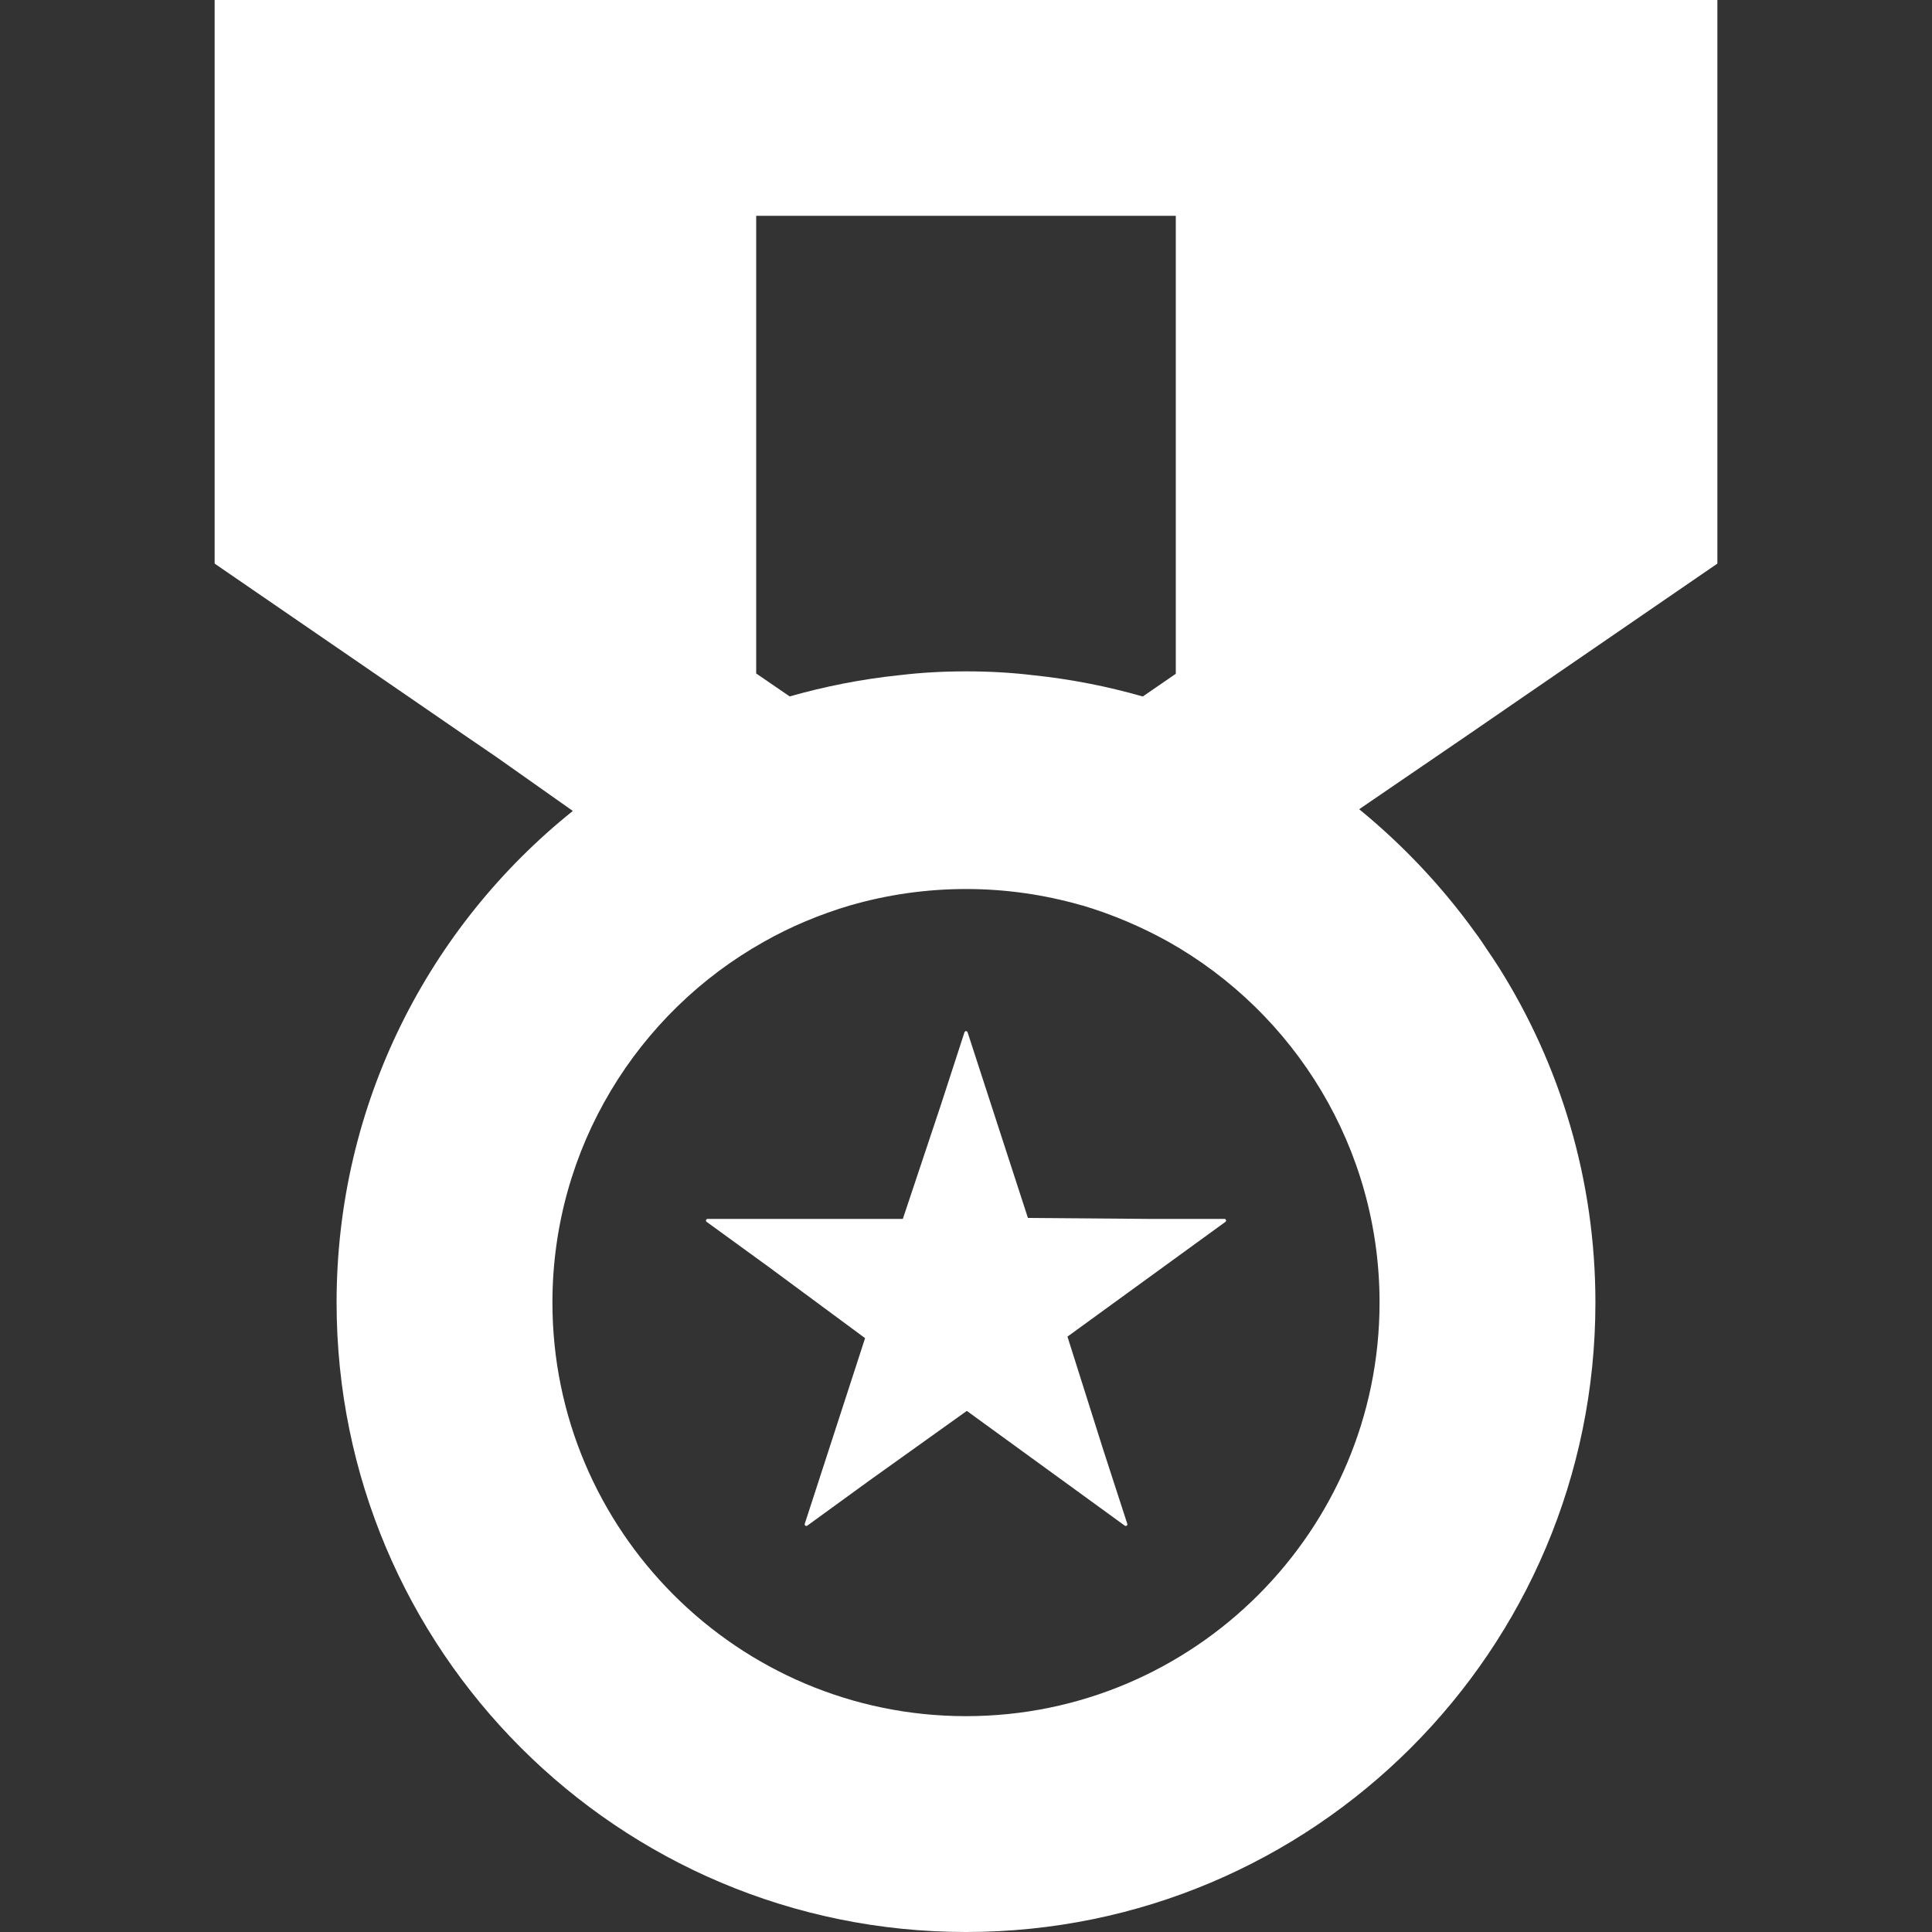 <!--?xml version="1.0" encoding="utf-8"?-->
<!-- Generator: Adobe Illustrator 18.1.1, SVG Export Plug-In . SVG Version: 6.00 Build 0)  -->

<svg version="1.1" id="_x31_0" xmlns="http://www.w3.org/2000/svg" xmlns:xlink="http://www.w3.org/1999/xlink" x="0px" y="0px" viewBox="0 0 512 512" style="enable-background:new 0 0 512 512;" xml:space="preserve">
<rect x="0" y="0" width="512" height="512" fill="#333333" stroke="none"/>
<style type="text/css">
	.st0{fill:#374149;}
</style>
<g>
	<path class="st0" d="M56.879,0v149.359l50.801,34.879l15.121,10.398l8.723,5.961l20.281,14.313
		c-38.141,30.558-62.606,77.586-62.606,130.289C89.199,437.359,163.84,512,256,512c92.078,0,166.801-74.641,166.801-166.801
		c0-32.527-9.312-62.879-25.41-88.543c-0.024-0.035-0.043-0.07-0.062-0.106c-1.051-1.671-2.161-3.304-3.27-4.934
		c-0.762-1.136-1.508-2.285-2.301-3.402c-0.246-0.344-0.508-0.676-0.754-1.016c-8.672-12.039-18.973-23.066-30.808-32.746
		l29.003-19.816l15.122-10.398l50.801-34.879V0H56.879z M200.398,57.199h111.199v121.359l-8.718,6H302.8
		c-9.281-2.641-18.882-4.558-28.801-5.602h-0.082c-5.84-0.718-11.84-1.039-17.918-1.039c-6,0-12,0.321-17.839,1.039h-0.082
		c-9.84,1.043-19.519,2.961-28.801,5.602l-8.879-6.078V57.41V57.199z M256,454.801c-60.48,0-109.602-49.203-109.602-109.602
		c0-41.039,22.641-76.882,56-95.602c7.199-4.078,14.879-7.281,22.962-9.68c9.762-2.797,20-4.32,30.64-4.32
		c10.641,0,20.879,1.523,30.641,4.32h0.078c8.082,2.399,15.762,5.68,22.961,9.68c33.359,18.801,55.918,54.562,55.918,95.602
		C365.597,405.598,316.48,454.801,256,454.801z" style="fill: rgb(255, 255, 255);"></path>
	<path class="st0" d="M304.113,323.019l-31.649-0.25c-0.015-0.023-0.062-0.019-0.07-0.051l-15.973-49.152
		c-0.129-0.402-0.695-0.402-0.825,0l-6.304,19.398l-10.012,30.004c-0.027,0.008-0.039,0.05-0.07,0.05h-51.683
		c-0.422,0-0.598,0.539-0.254,0.79l16.461,11.957l25.481,18.824c-0.004,0.031,0.039,0.051,0.027,0.082l-15.973,49.156
		c-0.129,0.398,0.328,0.73,0.672,0.485l16.492-11.981l25.742-18.398c0.031,0.012,0.062-0.019,0.086,0l41.816,30.379
		c0.34,0.246,0.801-0.086,0.668-0.485l-6.278-19.328l-9.562-30.23c0.023-0.023,0.004-0.066,0.027-0.086l41.813-30.374
		c0.34-0.25,0.168-0.79-0.254-0.79H304.113z" style="fill: rgb(255, 255, 255);"></path>
</g>
</svg>
